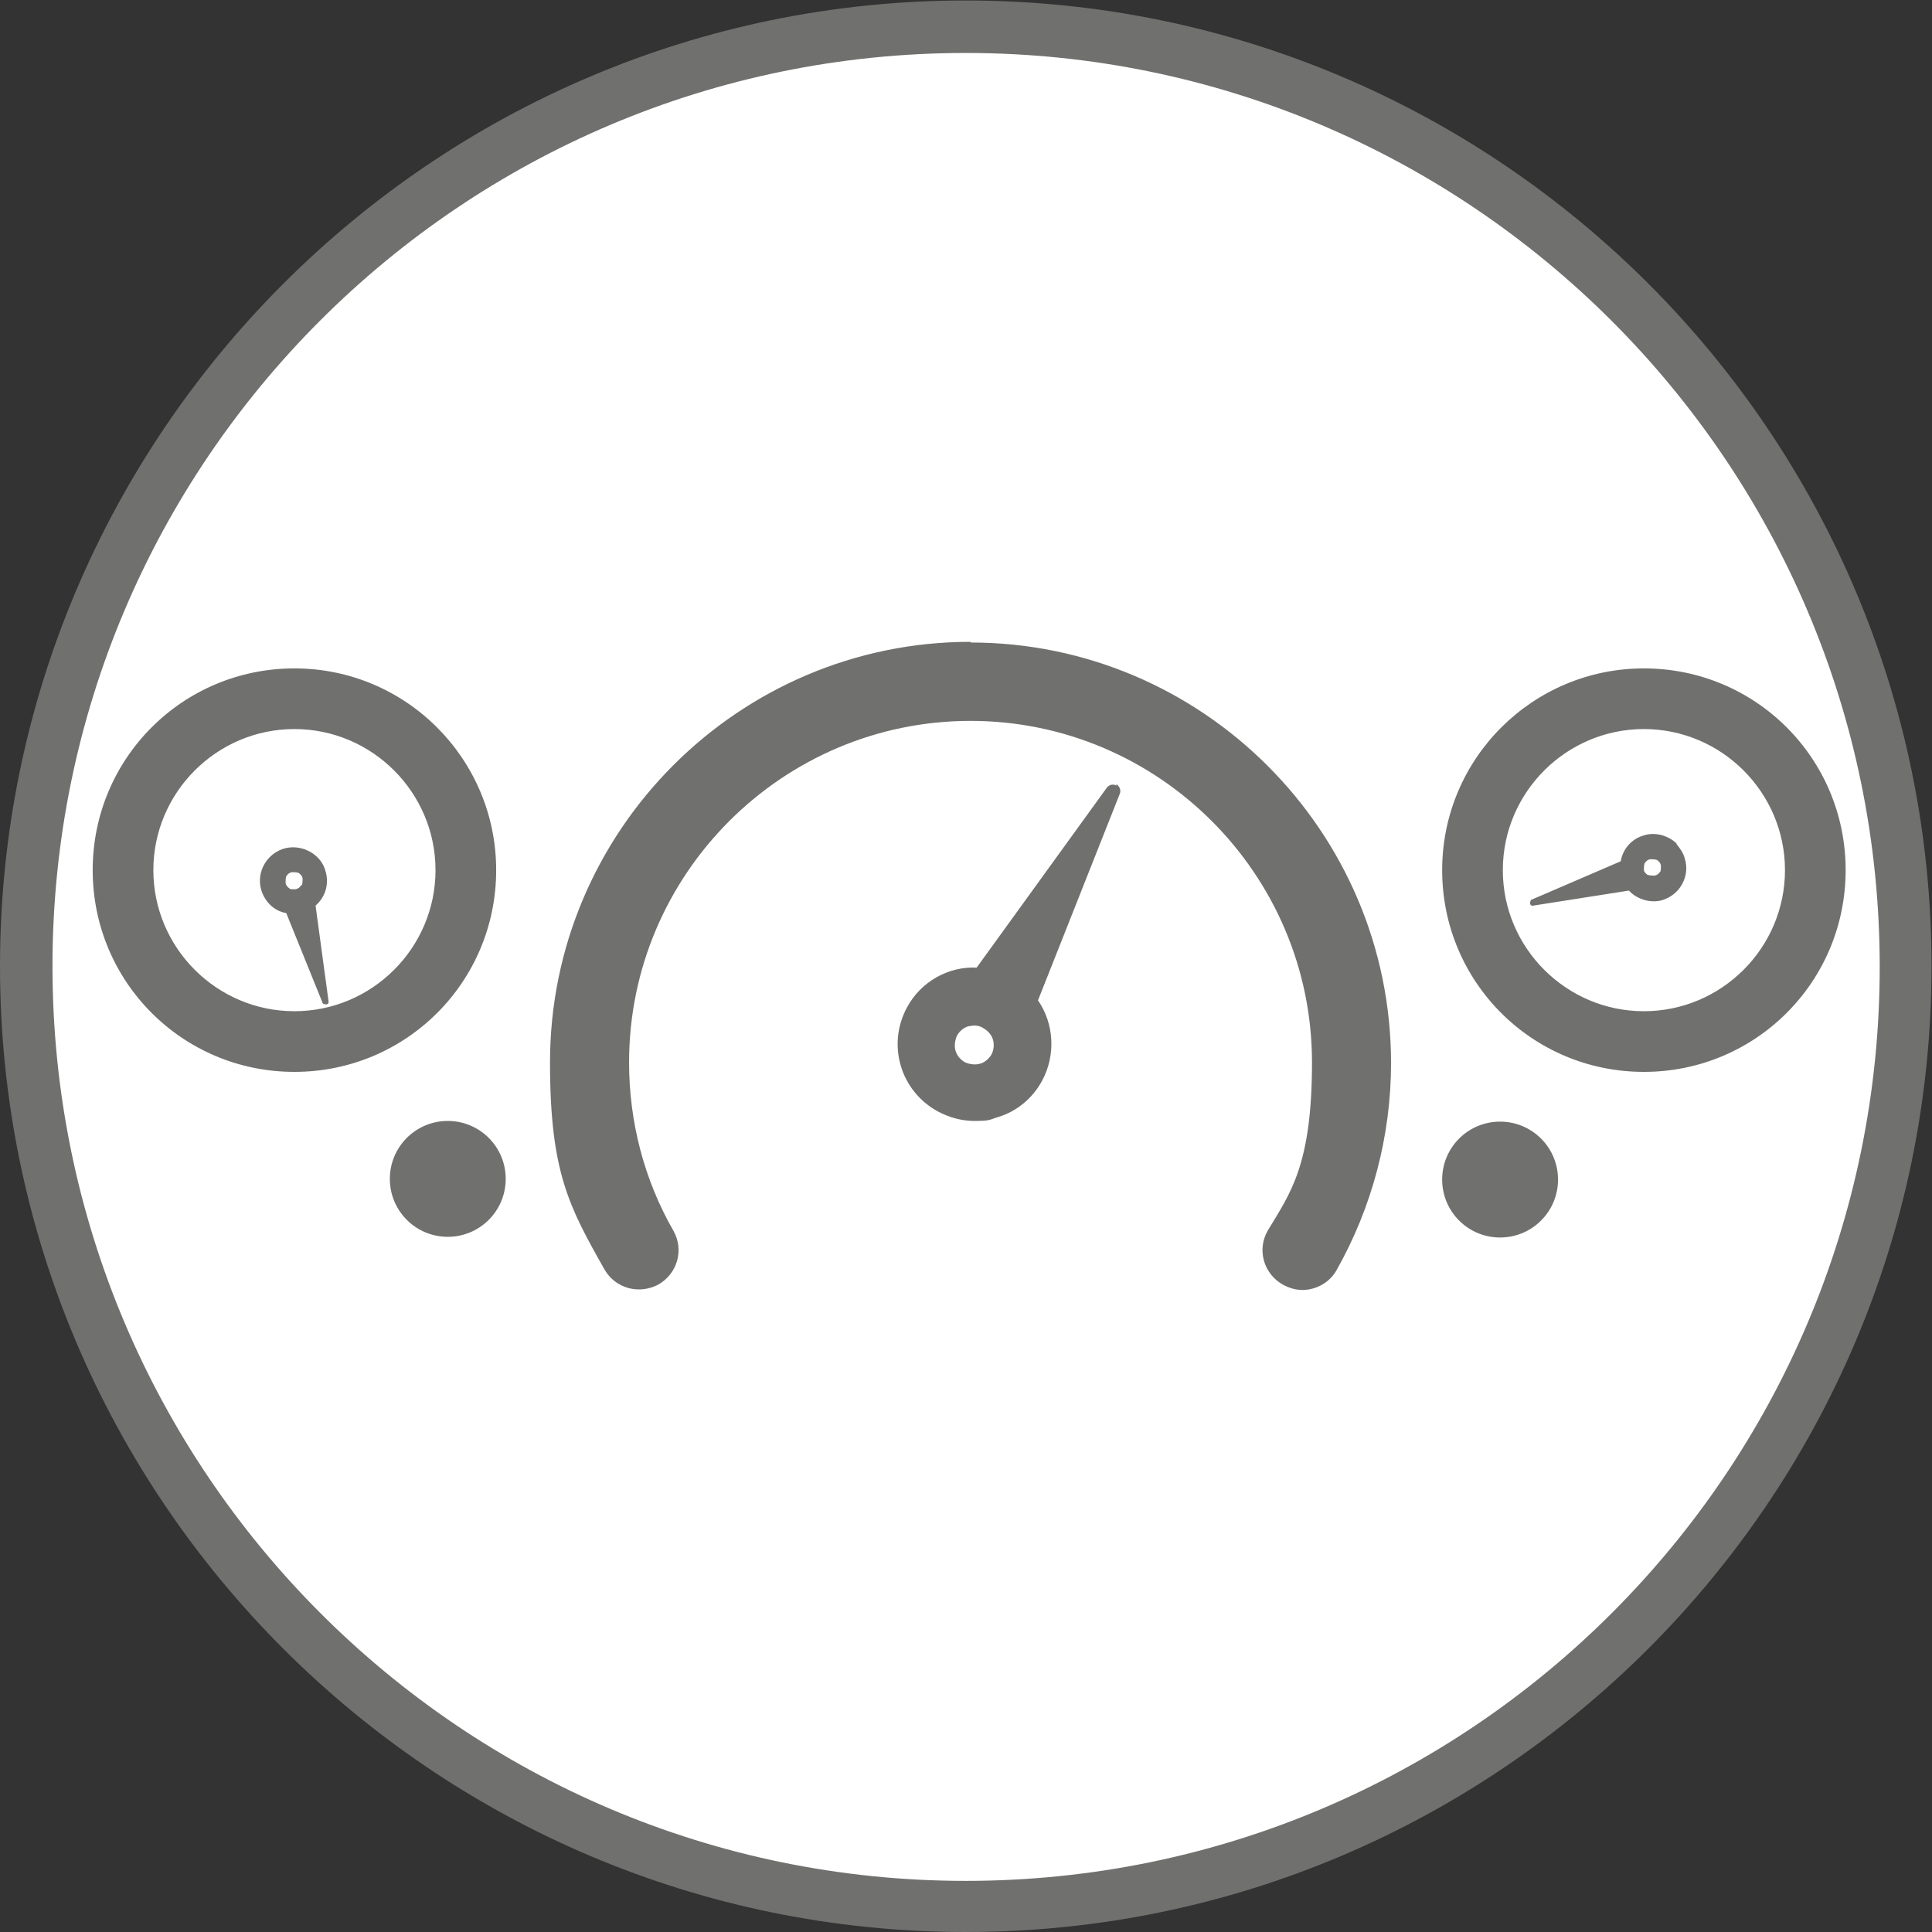 <?xml version="1.0" encoding="UTF-8" standalone="no"?>
<!-- Created with Inkscape (http://www.inkscape.org/) -->

<svg
   version="1.1"
   id="svg2"
   xml:space="preserve"
   width="377.867"
   height="377.867"
   viewBox="0 0 377.867 377.867"
   sodipodi:docname="logo_timesheets.ai"
   xmlns:inkscape="http://www.inkscape.org/namespaces/inkscape"
   xmlns:sodipodi="http://sodipodi.sourceforge.net/DTD/sodipodi-0.dtd"
   xmlns="http://www.w3.org/2000/svg"
   xmlns:svg="http://www.w3.org/2000/svg"><rect x="0" y="0" width="377.867" height="377.867" fill="#333333" stroke="none"/><defs
     id="defs6"><clipPath
       clipPathUnits="userSpaceOnUse"
       id="clipPath16"><path
         d="M 0,283.4 H 283.4 V 0 H 0 Z"
         id="path14" /></clipPath></defs><sodipodi:namedview
     id="namedview4"
     pagecolor="#ffffff"
     bordercolor="#666666"
     borderopacity="1.0"
     inkscape:pageshadow="2"
     inkscape:pageopacity="0.0"
     inkscape:pagecheckerboard="0" /><g
     id="g8"
     inkscape:groupmode="layer"
     inkscape:label="logo_timesheets"
     transform="matrix(1.333,0,0,-1.333,0,377.867)"><g
       id="g10"><g
         id="g12"
         clip-path="url(#clipPath16)"><g
           id="g18"
           transform="translate(141.7,279.6)"><path
             d="m 0,0 c 76.16,0 137.9,-61.74 137.9,-137.9 0,-76.16 -61.74,-137.9 -137.9,-137.9 -76.16,0 -137.9,61.74 -137.9,137.9 C -137.9,-61.74 -76.16,0 0,0"
             style="fill:#ffffff;fill-opacity:1;fill-rule:nonzero;stroke:none"
             id="path20" /></g><g
           id="g22"
           transform="translate(141.7,283.4)"><path
             d="m 0,0 c -78.1,0 -141.7,-63.6 -141.7,-141.7 0,-78.1 63.6,-141.7 141.7,-141.7 78.1,0 141.7,63.6 141.7,141.7 C 141.7,-63.6 78.2,0 0,0 m 0,-7.7 c 73.9,0 134.1,-60.1 134.1,-134.1 0,-74 -60.1,-134.1 -134.1,-134.1 -74,0 -134,60.2 -134,134.2 0,74 60.1,134 134,134"
             style="fill:#70706f;fill-opacity:1;fill-rule:nonzero;stroke:none"
             id="path24" /></g><g
           id="g26"
           transform="translate(142.4,189.3)"><path
             d="m 0,0 c -34,0 -61.7,-27.7 -61.7,-61.7 0,-16.1 2.8,-21.2 8,-30.4 1.6,-2.8 5.1,-3.7 7.9,-2.2 2.8,1.6 3.8,5.1 2.2,7.9 -4.3,7.5 -6.5,16 -6.5,24.7 0,27.6 22.5,50.1 50.1,50.1 27.6,0 50.1,-22.5 50.1,-50.1 0,-15.129 -3.191,-19.192 -6.5,-24.7 -1.6,-2.8 -0.6,-6.3 2.2,-7.9 0.9,-0.5 1.9,-0.8 2.9,-0.8 2,0 4,1.1 5,2.9 5.2,9.2 8,19.7 8,30.4 0,34 -27.7,61.7 -61.7,61.7 z m 3.1,-60.5 c -0.4,-0.7 -1,-1.2 -1.7,-1.4 -0.7,-0.2 -1.5,-0.1 -2.2,0.2 -0.7,0.4 -1.2,1 -1.4,1.7 -0.2,0.7 -0.1,1.5 0.2,2.2 0.4,0.7 1,1.2 1.7,1.4 0.3,0 0.5,0.1 0.8,0.1 0.5,0 1,-0.1 1.4,-0.4 0.7,-0.4 1.2,-1 1.4,-1.7 0.2,-0.7 0.1,-1.5 -0.2,-2.1 m 18.3,39.4 c -0.5,0.3 -1.1,0.1 -1.4,-0.3 L 0.9,-47.8 c -4.2,0.2 -8.2,-2.1 -10.2,-5.8 -3,-5.5 -1,-12.3 4.5,-15.3 1.7,-0.9 3.5,-1.4 5.4,-1.4 1.9,0 2.1,0.1 3.2,0.5 2.9,0.8 5.3,2.8 6.7,5.4 2,3.7 1.8,8.3 -0.6,11.8 l 12,30.3 c 0.2,0.5 0,1.1 -0.5,1.4 z m 56.3,-49.3 c -4.7,0 -8.5,-3.8 -8.5,-8.5 0,-4.7 3.8,-8.5 8.5,-8.5 4.7,0 8.5,3.8 8.5,8.5 0,4.7 -3.8,8.5 -8.5,8.5 m 23.5,36.7 c -0.2,-0.3 -0.4,-0.5 -0.8,-0.6 -0.3,0 -0.7,0 -1,0.1 -0.1,0 -0.2,0.1 -0.3,0.2 -0.1,0.1 -0.3,0.3 -0.3,0.5 0,0.3 0,0.7 0.1,1 0.2,0.3 0.4,0.5 0.8,0.6 0.3,0 0.7,0 1,-0.1 0.3,-0.2 0.5,-0.4 0.6,-0.8 0,-0.3 0,-0.7 -0.1,-1 z m 2.4,4.1 c -0.3,0.3 -0.7,0.6 -1.1,0.8 -1.1,0.6 -2.5,0.8 -3.7,0.4 -1.8,-0.5 -3.1,-2 -3.4,-3.8 l -13,-5.6 c -0.2,0 -0.3,-0.3 -0.3,-0.6 0,-0.2 0.3,-0.4 0.5,-0.3 l 14,2.2 c 1.2,-1.3 3.2,-1.9 4.9,-1.4 2.6,0.8 4.1,3.5 3.3,6.1 -0.2,0.8 -0.7,1.5 -1.2,2.1 z m -4.8,-24.6 c -11.4,0 -20.7,9.3 -20.7,20.7 0,11.4 9.3,20.7 20.7,20.7 11.4,0 20.7,-9.3 20.7,-20.7 0,-11.4 -9.3,-20.7 -20.7,-20.7 m 0,50.3 c -16.3,0 -29.6,-13.2 -29.6,-29.6 0,-16.4 13.2,-29.6 29.6,-29.6 16.4,0 29.6,13.2 29.6,29.6 0,16.4 -13.2,29.6 -29.6,29.6 m -197,-31.8 c -0.2,-0.3 -0.4,-0.5 -0.8,-0.6 h -0.6 c -0.1,0 -0.2,0 -0.3,0.1 -0.3,0.2 -0.5,0.4 -0.6,0.8 0,0.3 0,0.7 0.1,1 0.2,0.3 0.4,0.5 0.8,0.6 0.3,0 0.7,0 1,-0.1 0.3,-0.2 0.5,-0.4 0.6,-0.8 0,-0.3 0,-0.7 -0.1,-1 z m 3.6,1.9 c -0.3,1.3 -1.1,2.3 -2.3,3 -0.4,0.2 -0.8,0.4 -1.3,0.5 -0.8,0.2 -1.6,0.2 -2.4,0 -2.6,-0.7 -4.2,-3.4 -3.5,-6 0.5,-1.8 1.9,-3.2 3.7,-3.5 l 5.3,-13.1 c 0,-0.2 0.3,-0.3 0.6,-0.3 0.2,0 0.4,0.3 0.3,0.5 l -1.9,14 c 1.4,1.2 2,3.1 1.5,4.9 m 17.9,-36.5 c -4.7,0 -8.5,-3.8 -8.5,-8.5 0,-4.7 3.8,-8.5 8.5,-8.5 4.7,0 8.5,3.8 8.5,8.5 0,4.7 -3.8,8.5 -8.5,8.5 m -22.5,16.1 c -11.4,0 -20.7,9.3 -20.7,20.7 0,11.4 9.3,20.7 20.7,20.7 11.4,0 20.7,-9.3 20.7,-20.7 0,-11.4 -9.3,-20.7 -20.7,-20.7 m 29.6,20.7 c 0,16.3 -13.2,29.6 -29.6,29.6 -16.4,0 -29.6,-13.2 -29.6,-29.6 0,-16.4 13.2,-29.6 29.6,-29.6 16.4,0 29.6,13.2 29.6,29.6"
             style="fill:#70706f;fill-opacity:1;fill-rule:nonzero;stroke:none"
             id="path28" /></g></g></g></g></svg>
